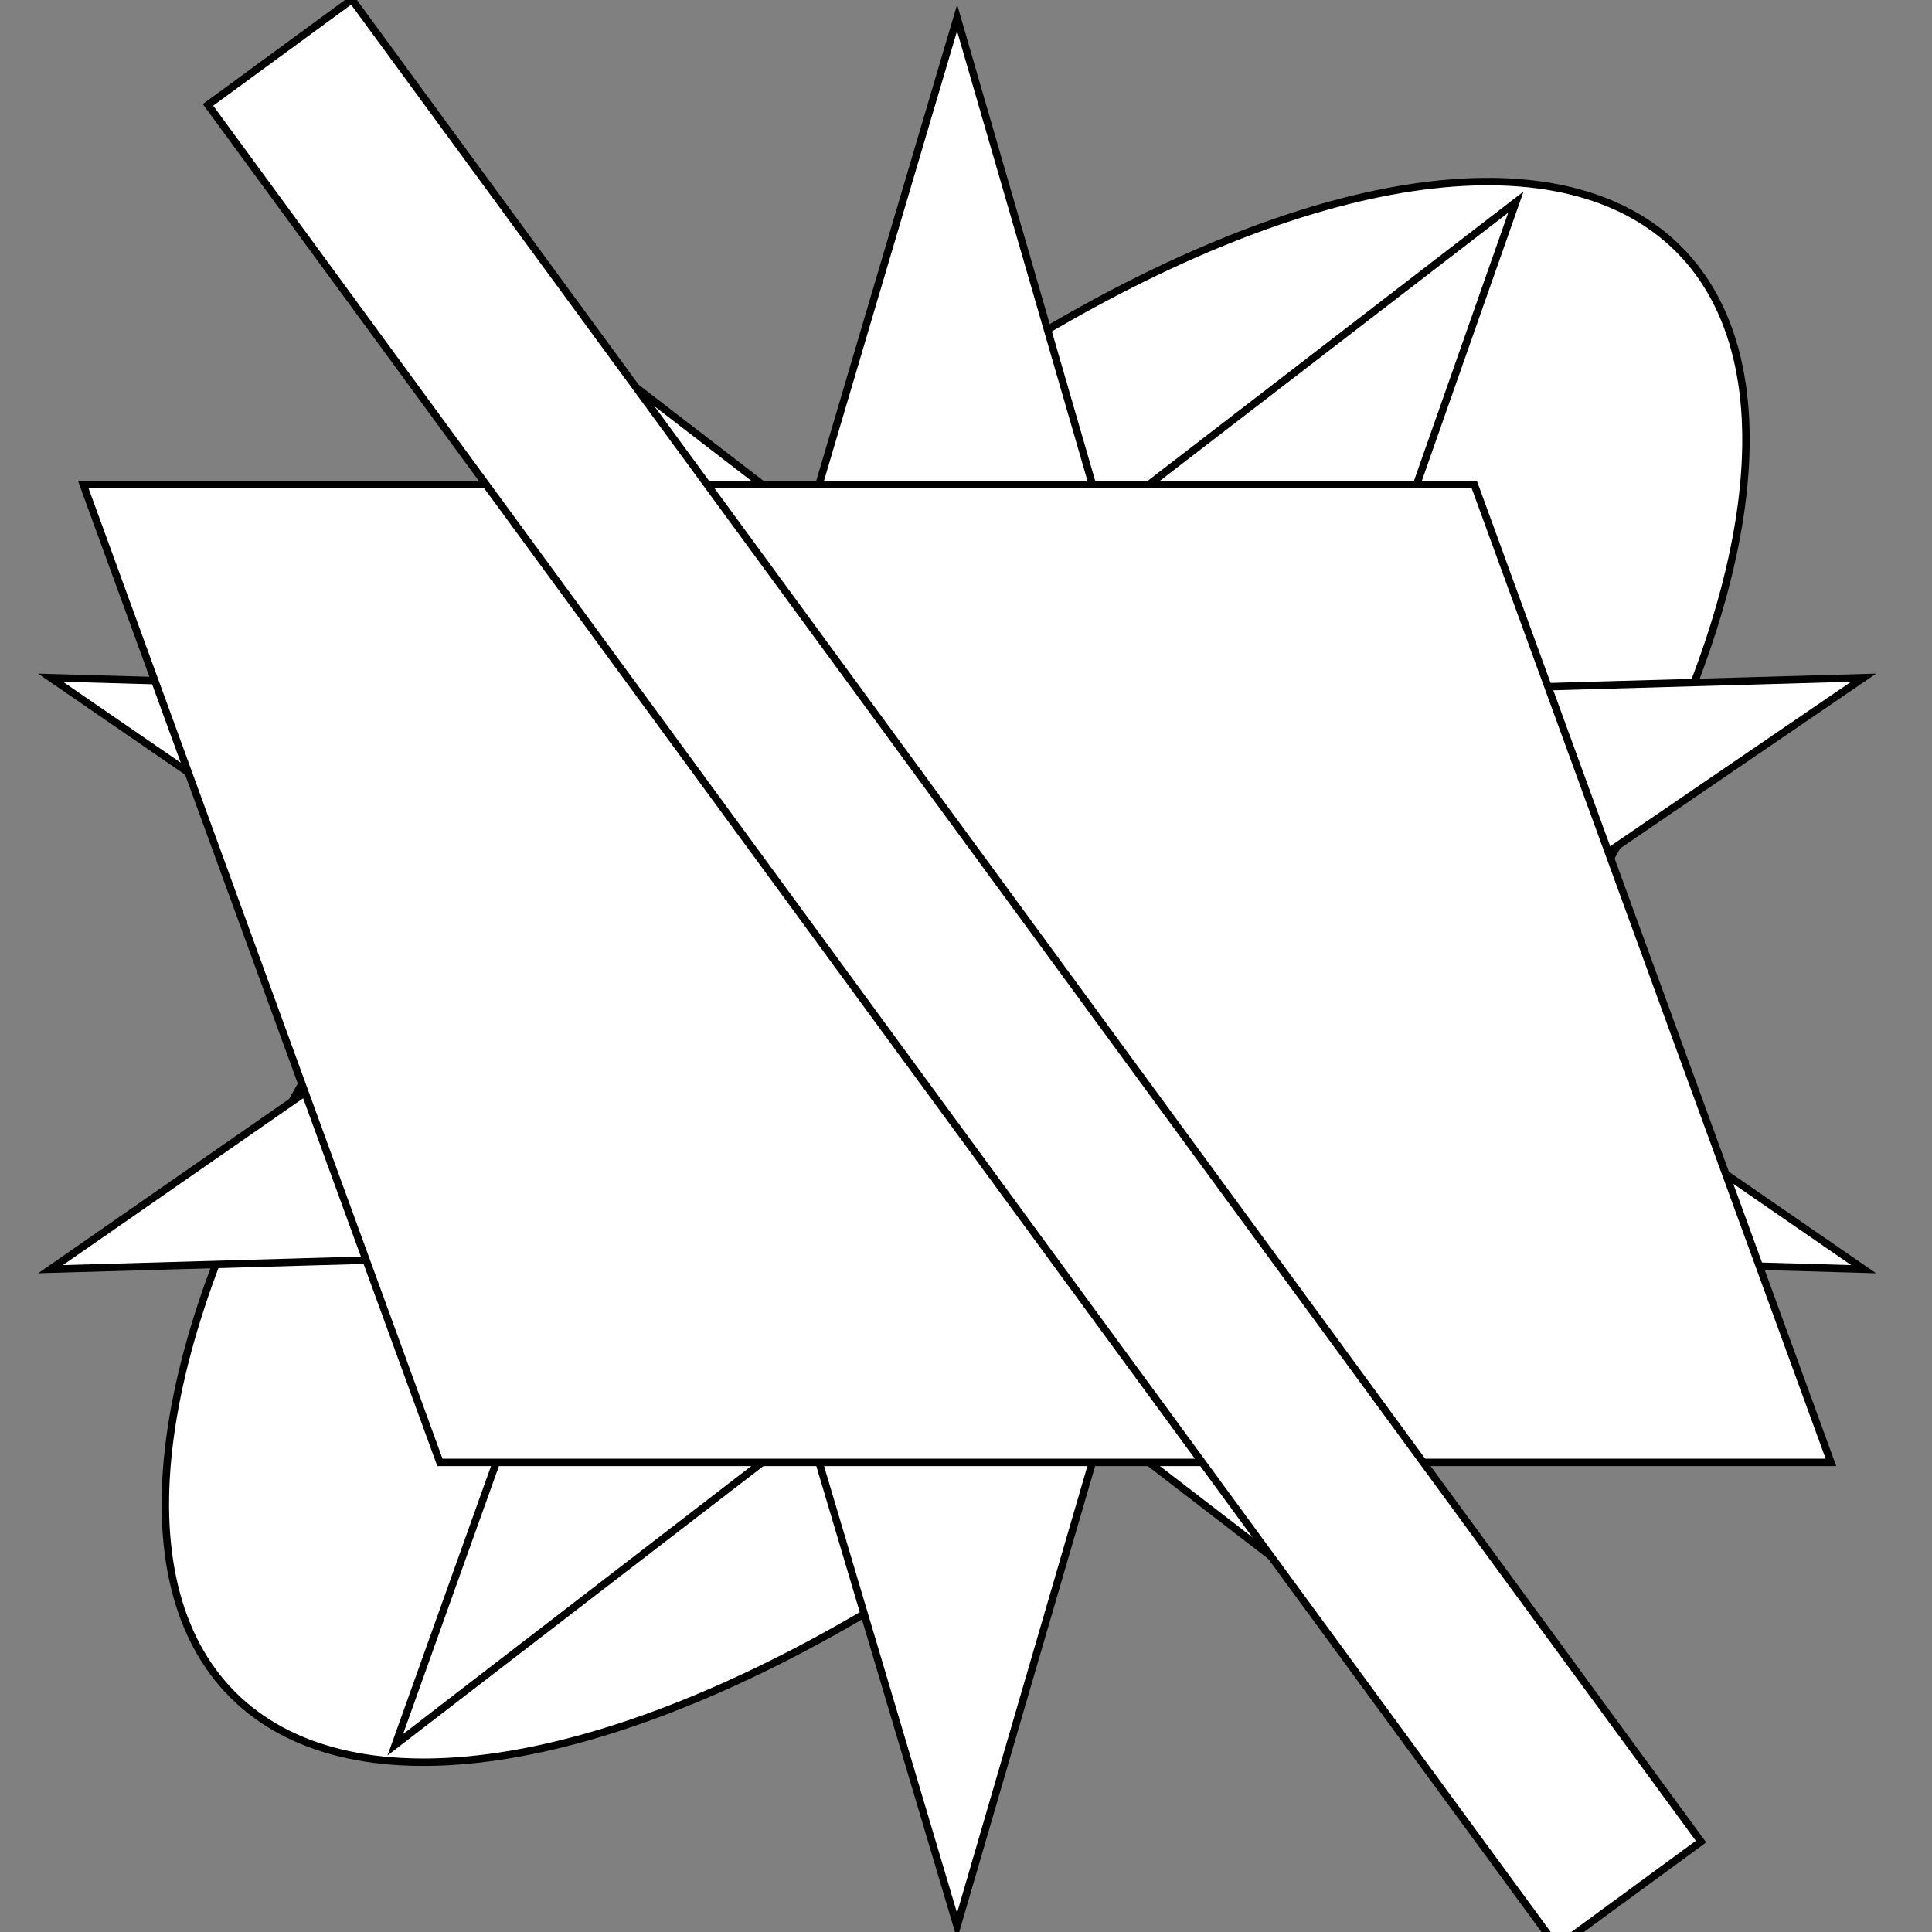 <?xml version="1.0" encoding="utf-8"?>
<!-- Generator: Adobe Illustrator 19.1.0, SVG Export Plug-In . SVG Version: 6.00 Build 0)  -->
<svg version="1.1" id="Layer_1" xmlns="http://www.w3.org/2000/svg" xmlns:xlink="http://www.w3.org/1999/xlink" x="0px" y="0px"
	 viewBox="0 0 65 65" style="enable-background:new 0 0 65 65;" xml:space="preserve">
<rect x="0" y="0" width="65" height="65" fill="#808080" stroke="none"/>
<style type="text/css">
	.st0{fill:#FFFFFF;stroke:#000000;stroke-miterlimit:10;}
	.st1{fill:#FFFFFF;stroke:#000000;stroke-width:0.25;stroke-miterlimit:10;}
	.st2{fill:#29C171;}
	.st3{fill:none;stroke:#000000;stroke-miterlimit:10;}
	.st4{fill:#655822;}
	.st5{fill:#7F6D1F;}
	.st6{fill:#804418;}
	.st7{fill:#669254;}
	.st8{fill:#233688;}
	.st9{fill:#305689;}
	.st10{fill:#62CED2;}
	.st11{fill:#B8DDBE;}
	.st12{fill:#B8D497;}
	.st13{fill:#29C171;stroke:#000000;stroke-miterlimit:10;}
	.st14{fill:#62CED2;stroke:#000000;stroke-miterlimit:10;}
	.st15{fill:#29C171;stroke:#FFFFFF;stroke-miterlimit:10;}
	.st16{fill:#FFFFFF;}
</style>
<ellipse transform="matrix(0.707 -0.707 0.707 0.707 -13.732 32.345)" class="st1" cx="32.2" cy="32.7" rx="34.4" ry="15.2"/>
<polygon class="st1" points="32.2,0.6 37.1,17.5 51,6.8 45.2,23.3 62.7,22.8 48.2,32.7 62.7,42.7 45.2,42.2 51,58.7 37.1,48 
	32.2,64.8 27.2,48 13.3,58.7 19.2,42.2 1.7,42.7 16.1,32.7 1.7,22.8 19.2,23.3 13.3,6.8 27.2,17.5 "/>
<polygon class="st1" points="61.6,49.2 14.8,49.2 2.8,16.3 49.6,16.3 "/>
<rect x="-6.2" y="29.7" transform="matrix(-0.591 -0.807 0.807 -0.591 24.755 78.055)" class="st1" width="76.8" height="6"/>
</svg>
